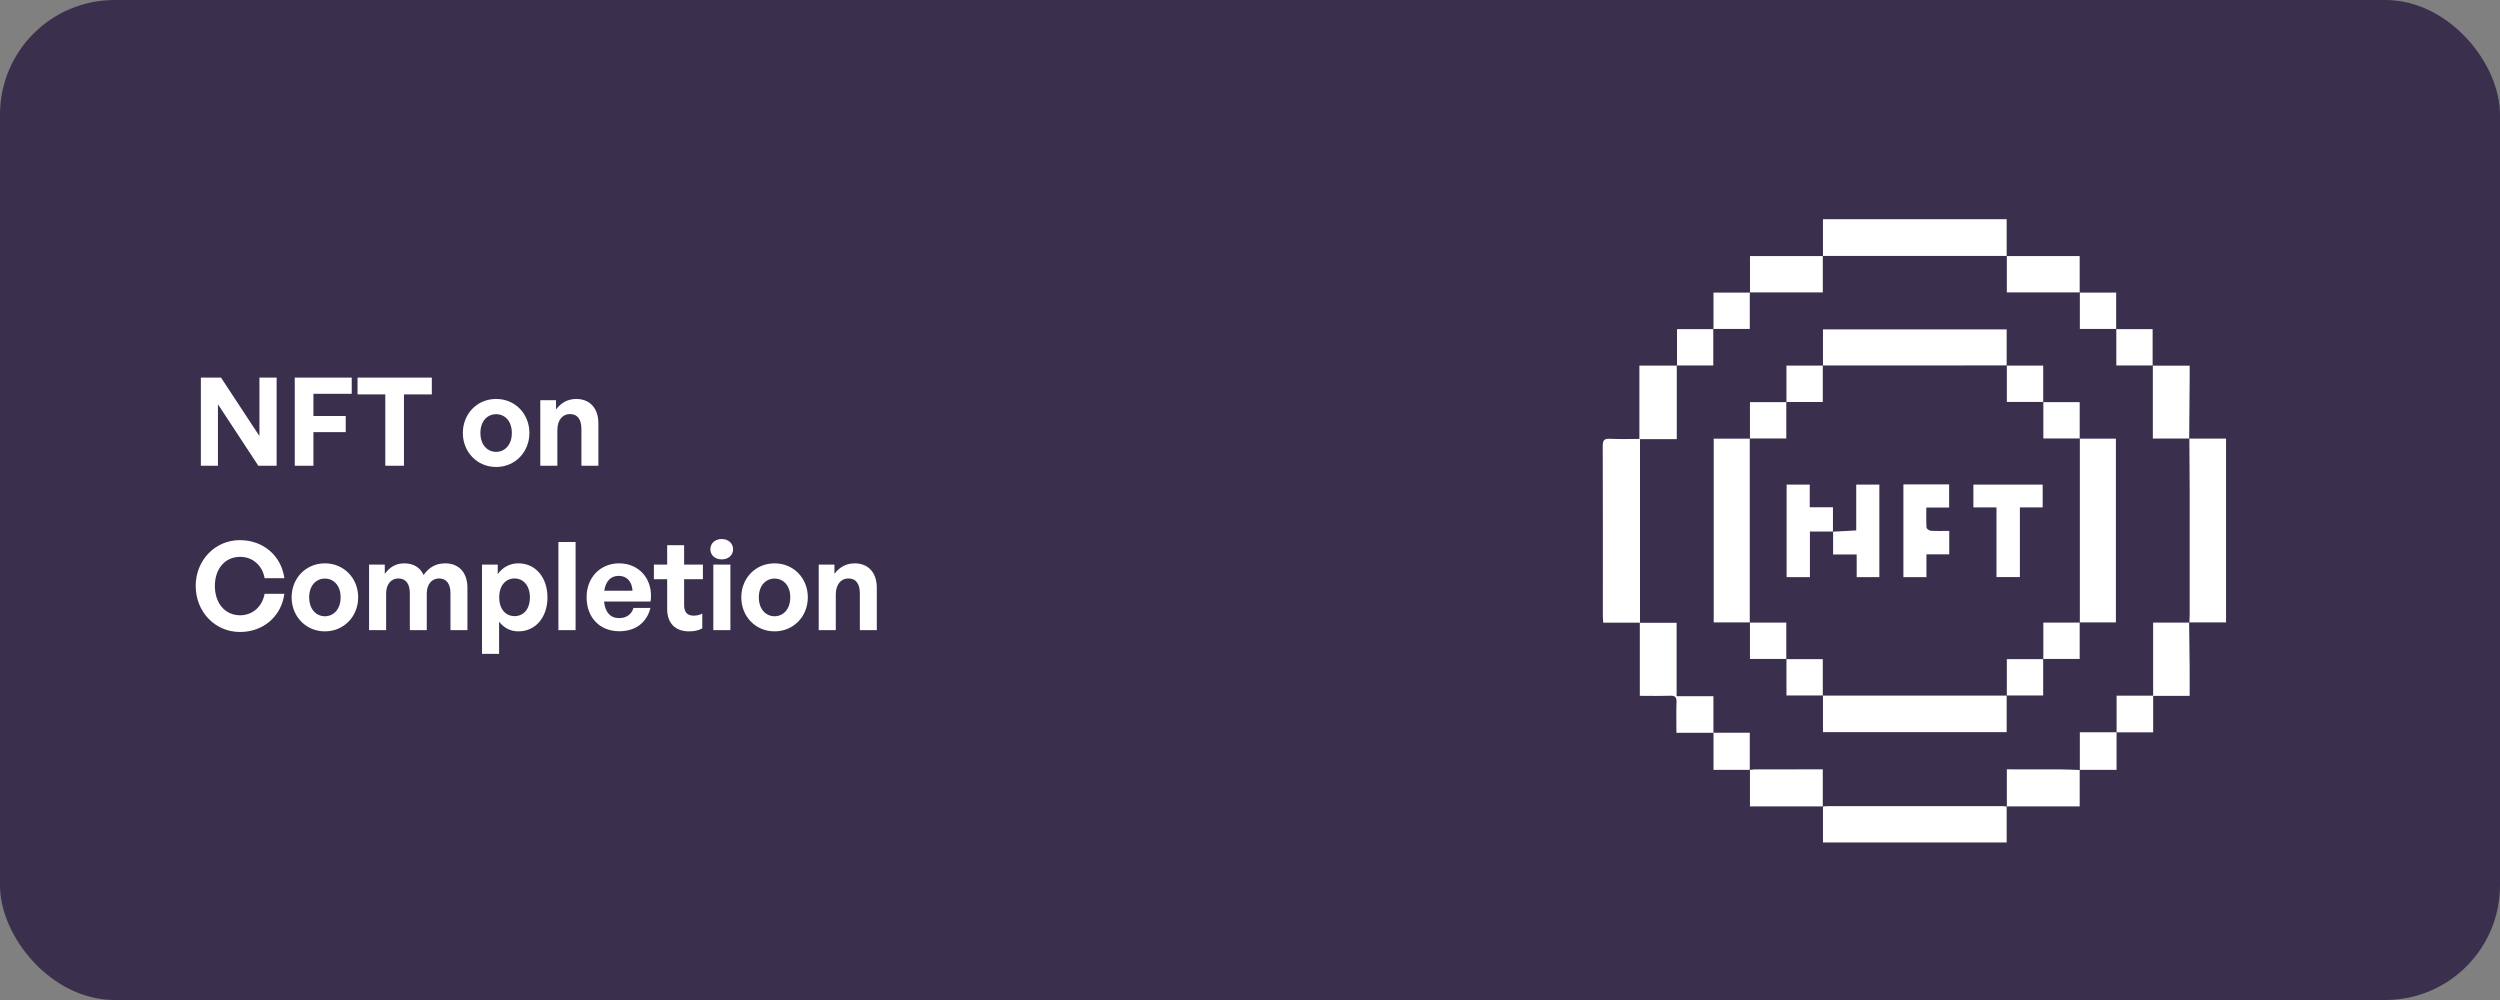 <svg width="365" height="146" viewBox="0 0 365 146" fill="none" xmlns="http://www.w3.org/2000/svg">
<rect x="0" y="0" width="365" height="146" fill="#808080" stroke="none"/>
<rect width="365" height="146" rx="16.732" fill="#3A304E"/>
<path d="M37.716 68H40.387V55.129H37.878V63.662L32.267 55.129H29.327V68H31.818V59.019L37.716 68ZM45.759 68V63.088H50.474V60.74H45.759V57.495H51.352V55.129H43.034V68H45.759ZM58.978 68V57.584H63.047V55.129H52.201V57.584H56.253V68H58.978ZM72.435 68.179C75.213 68.179 77.293 65.992 77.293 63.214C77.293 60.417 75.213 58.248 72.435 58.248C69.656 58.248 67.576 60.417 67.576 63.214C67.576 65.992 69.656 68.179 72.435 68.179ZM72.435 65.974C71.198 65.974 70.14 64.988 70.14 63.214C70.14 61.439 71.198 60.471 72.435 60.471C73.671 60.471 74.729 61.439 74.729 63.214C74.729 64.988 73.671 65.974 72.435 65.974ZM81.375 62.783C81.375 61.242 82.217 60.453 83.203 60.453C84.333 60.453 84.888 61.242 84.888 62.658V68H87.362V61.815C87.362 59.503 86.036 58.248 84.118 58.248C82.863 58.248 81.877 58.839 81.178 59.789V58.427H78.883V68H81.375V62.783ZM35.027 92.269C38.416 92.269 41.069 90.028 41.517 86.694H38.631C38.308 88.54 36.892 89.831 35.063 89.831C32.858 89.831 31.37 88.074 31.37 85.546C31.37 83.037 32.858 81.298 35.063 81.298C36.892 81.298 38.326 82.57 38.631 84.417H41.517C41.069 81.118 38.416 78.86 35.027 78.86C31.406 78.86 28.574 81.782 28.574 85.546C28.574 89.329 31.406 92.269 35.027 92.269ZM47.435 92.179C50.214 92.179 52.293 89.992 52.293 87.213C52.293 84.417 50.214 82.248 47.435 82.248C44.656 82.248 42.577 84.417 42.577 87.213C42.577 89.992 44.656 92.179 47.435 92.179ZM47.435 89.974C46.198 89.974 45.14 88.988 45.14 87.213C45.14 85.439 46.198 84.471 47.435 84.471C48.672 84.471 49.73 85.439 49.73 87.213C49.73 88.988 48.672 89.974 47.435 89.974ZM56.375 92V86.658C56.375 85.224 57.164 84.453 58.168 84.453C59.261 84.453 59.835 85.26 59.835 86.604V92H62.309V86.658C62.309 85.224 63.116 84.453 64.102 84.453C65.195 84.453 65.769 85.26 65.769 86.604V92H68.243V85.815C68.243 83.521 66.934 82.248 64.998 82.248C63.564 82.248 62.596 82.893 61.843 83.951C61.359 82.857 60.355 82.248 59.046 82.248C57.773 82.248 56.877 82.822 56.178 83.79V82.427H53.883V92H56.375ZM79.93 87.213C79.93 84.399 78.263 82.248 75.681 82.248C74.462 82.248 73.404 82.803 72.669 83.825V82.427H70.375V95.46H72.867V90.763C73.584 91.695 74.552 92.179 75.681 92.179C78.263 92.179 79.93 90.046 79.93 87.213ZM77.366 87.213C77.366 89.042 76.344 89.956 75.125 89.956C73.906 89.956 72.884 89.024 72.884 87.213C72.884 85.403 73.906 84.453 75.125 84.453C76.344 84.453 77.366 85.421 77.366 87.213ZM84.036 92V79.129H81.526V92H84.036ZM90.43 92.161C92.76 92.161 94.427 90.924 94.965 88.755H92.491C92.204 89.705 91.469 90.243 90.376 90.243C89.103 90.243 88.35 89.383 88.189 87.823H94.983C95.431 84.704 93.424 82.248 90.394 82.248C87.633 82.248 85.643 84.327 85.643 87.178C85.643 90.171 87.561 92.161 90.43 92.161ZM90.34 84.076C91.523 84.076 92.276 84.919 92.348 86.246H88.225C88.44 84.829 89.175 84.076 90.34 84.076ZM102.534 89.58C102.175 89.777 101.745 89.885 101.279 89.885C100.383 89.885 99.881 89.436 99.881 88.325V84.56H102.624V82.427H99.881V79.595H97.407V82.427H95.471V84.56H97.407V88.899C97.407 91.05 98.644 92.179 100.616 92.179C101.351 92.179 101.924 92.054 102.534 91.749V89.58ZM107.031 80.204C107.031 79.326 106.35 78.698 105.364 78.698C104.396 78.698 103.715 79.326 103.715 80.204C103.715 81.047 104.396 81.674 105.364 81.674C106.35 81.674 107.031 81.047 107.031 80.204ZM106.637 92V82.427H104.145V92H106.637ZM113.085 92.179C115.864 92.179 117.943 89.992 117.943 87.213C117.943 84.417 115.864 82.248 113.085 82.248C110.306 82.248 108.227 84.417 108.227 87.213C108.227 89.992 110.306 92.179 113.085 92.179ZM113.085 89.974C111.848 89.974 110.79 88.988 110.79 87.213C110.79 85.439 111.848 84.471 113.085 84.471C114.322 84.471 115.38 85.439 115.38 87.213C115.38 88.988 114.322 89.974 113.085 89.974ZM122.025 86.783C122.025 85.242 122.868 84.453 123.854 84.453C124.983 84.453 125.539 85.242 125.539 86.658V92H128.013V85.815C128.013 83.503 126.686 82.248 124.768 82.248C123.513 82.248 122.527 82.839 121.828 83.79V82.427H119.533V92H122.025V86.783Z" fill="white"/>
<path d="M255.493 112.401C253.755 112.401 252.017 112.401 250.174 112.401C250.174 110.554 250.174 108.827 250.174 106.985C248.347 106.985 246.618 106.985 244.758 106.985C244.758 105.423 244.718 103.974 244.773 102.531C244.802 101.771 244.556 101.542 243.804 101.573C242.382 101.63 240.956 101.59 239.414 101.59C239.414 98.021 239.414 94.52 239.414 90.907C237.571 90.907 235.845 90.907 234.07 90.907C234.048 90.523 234.017 90.245 234.017 89.969C234.017 81.684 234.031 73.405 234 65.125C233.996 64.287 234.211 64.02 235.06 64.064C236.446 64.136 237.84 64.083 239.351 64.083C239.351 60.51 239.351 57.01 239.351 53.382C241.261 53.382 243.052 53.382 244.842 53.382L244.809 53.357C244.809 56.899 244.809 60.441 244.809 64.109C242.925 64.109 241.202 64.109 239.439 64.109C239.439 73.099 239.439 81.96 239.439 90.928C241.219 90.928 242.942 90.928 244.787 90.928C244.787 94.532 244.787 98.03 244.787 101.643C246.631 101.643 248.354 101.643 250.161 101.643C250.161 103.46 250.161 105.161 250.161 106.981C251.971 106.981 253.694 106.981 255.468 106.981C255.468 108.878 255.468 110.651 255.468 112.426L255.493 112.401Z" fill="white"/>
<path d="M266.152 37.39C266.152 35.618 266.152 33.845 266.152 32C275.122 32 284.009 32 292.973 32C292.973 33.842 292.973 35.615 292.973 37.388L292.996 37.363C284.041 37.363 275.084 37.363 266.129 37.363L266.152 37.39Z" fill="white"/>
<path d="M319.623 64.039C321.393 64.039 323.162 64.039 325.003 64.039C325.003 73.04 325.003 81.907 325.003 90.871C323.204 90.871 321.408 90.871 319.613 90.871L319.648 90.898C319.663 90.551 319.689 90.203 319.691 89.856C319.695 83.777 319.701 77.696 319.693 71.617C319.691 69.084 319.663 66.553 319.646 64.02L319.623 64.039Z" fill="white"/>
<path d="M292.973 117.736C292.973 119.471 292.973 121.208 292.973 123C284.016 123 275.16 123 266.154 123C266.154 121.253 266.154 119.494 266.154 117.734L266.127 117.755C266.378 117.734 266.63 117.696 266.881 117.696C275.368 117.692 283.854 117.692 292.341 117.694C292.56 117.694 292.781 117.734 293 117.755L292.973 117.736Z" fill="white"/>
<path d="M319.611 90.871C319.637 93.084 319.67 95.299 319.689 97.514C319.7 98.838 319.691 100.163 319.691 101.594C317.899 101.594 316.175 101.594 314.362 101.594C314.362 103.397 314.362 105.094 314.362 106.92C312.556 106.92 310.835 106.92 309.016 106.92C309.016 108.77 309.016 110.495 309.016 112.402C307.155 112.402 305.394 112.402 303.631 112.402L303.656 112.426C303.656 110.632 303.656 108.836 303.656 106.913C305.493 106.913 307.216 106.913 309.024 106.913C309.024 105.084 309.024 103.384 309.024 101.563C310.836 101.563 312.559 101.563 314.358 101.563C314.358 97.958 314.358 94.48 314.358 90.9C316.175 90.9 317.909 90.9 319.643 90.9L319.611 90.871Z" fill="white"/>
<path d="M266.154 117.734C262.629 117.734 259.101 117.734 255.493 117.734C255.493 115.854 255.493 114.127 255.493 112.402L255.469 112.424C255.714 112.39 255.96 112.329 256.205 112.329C259.029 112.323 261.85 112.327 264.673 112.327C265.138 112.327 265.604 112.327 266.126 112.327C266.126 114.218 266.126 115.988 266.126 117.757L266.154 117.734Z" fill="white"/>
<path d="M303.634 112.4C303.634 114.129 303.634 115.86 303.634 117.734C300.026 117.734 296.498 117.734 292.973 117.734L292.999 117.757C292.999 115.972 292.999 114.188 292.999 112.327C295.668 112.327 298.252 112.318 300.833 112.331C301.775 112.337 302.716 112.392 303.658 112.424L303.634 112.4Z" fill="white"/>
<path d="M255.499 42.724C255.499 40.964 255.499 39.203 255.499 37.39C259.103 37.39 262.629 37.39 266.152 37.39L266.13 37.363C266.13 39.119 266.13 40.877 266.13 42.694C262.488 42.694 258.977 42.694 255.469 42.694L255.499 42.724Z" fill="white"/>
<path d="M314.283 53.383C316.046 53.383 317.807 53.383 319.692 53.383C319.692 54.014 319.695 54.574 319.692 55.132C319.669 58.101 319.644 61.07 319.619 64.039L319.64 64.022C317.908 64.022 316.176 64.022 314.314 64.022C314.314 60.441 314.314 56.899 314.314 53.357L314.283 53.383Z" fill="white"/>
<path d="M292.975 37.388C296.498 37.388 300.022 37.388 303.632 37.388C303.632 39.199 303.632 40.961 303.632 42.72L303.658 42.692C300.121 42.692 296.584 42.692 292.997 42.692C292.997 40.833 292.997 39.096 292.997 37.361L292.975 37.388Z" fill="white"/>
<path d="M308.957 48.051C310.714 48.051 312.471 48.051 314.284 48.051C314.284 49.873 314.284 51.629 314.284 53.383L314.314 53.355C312.561 53.355 310.806 53.355 308.984 53.355C308.984 51.49 308.984 49.755 308.984 48.022L308.957 48.051Z" fill="white"/>
<path d="M244.843 53.382C244.843 51.649 244.843 49.916 244.843 48.053C246.596 48.053 248.382 48.053 250.17 48.053L250.139 48.024C250.139 49.78 250.139 51.538 250.139 53.357C248.272 53.357 246.541 53.357 244.811 53.357L244.843 53.382Z" fill="white"/>
<path d="M250.169 48.053C250.169 46.299 250.169 44.545 250.169 42.724C251.991 42.724 253.746 42.724 255.5 42.724L255.469 42.692C255.469 44.448 255.469 46.204 255.469 48.024C253.604 48.024 251.873 48.024 250.141 48.024L250.169 48.053Z" fill="white"/>
<path d="M303.631 42.721C305.386 42.721 307.141 42.721 308.959 42.721C308.959 44.539 308.959 46.295 308.959 48.051L308.988 48.023C307.229 48.023 305.472 48.023 303.659 48.023C303.659 46.16 303.659 44.425 303.659 42.69L303.631 42.721Z" fill="white"/>
<path d="M292.973 101.535C292.973 103.302 292.973 105.071 292.973 106.89C283.99 106.89 275.128 106.89 266.154 106.89C266.154 105.071 266.154 103.304 266.154 101.535L266.129 101.561C275.084 101.561 284.041 101.561 292.996 101.561L292.973 101.535Z" fill="white"/>
<path d="M255.495 90.871C253.757 90.871 252.019 90.871 250.203 90.871C250.203 81.968 250.203 73.091 250.203 64.043C251.968 64.043 253.731 64.043 255.492 64.043L255.467 64.018C255.467 72.979 255.467 81.939 255.467 90.9L255.495 90.871Z" fill="white"/>
<path d="M266.154 53.38C266.154 51.641 266.154 49.9 266.154 48.095C275.092 48.095 283.955 48.095 292.973 48.095C292.973 49.853 292.973 51.614 292.973 53.378L293 53.353C284.043 53.353 275.086 53.355 266.129 53.355L266.154 53.38Z" fill="white"/>
<path d="M303.635 64.041C305.373 64.041 307.111 64.041 308.921 64.041C308.921 73.03 308.921 81.897 308.921 90.873C307.16 90.873 305.398 90.873 303.633 90.873L303.658 90.9C303.658 81.939 303.659 72.977 303.659 64.016L303.635 64.041Z" fill="white"/>
<path d="M298.307 58.712C300.039 58.712 301.77 58.712 303.635 58.712C303.635 60.533 303.635 62.287 303.635 64.041L303.66 64.016C301.905 64.016 300.149 64.016 298.329 64.016C298.329 62.211 298.329 60.449 298.329 58.688L298.307 58.712Z" fill="white"/>
<path d="M260.824 58.711C260.824 56.975 260.824 55.24 260.824 53.38C262.638 53.38 264.395 53.38 266.154 53.38L266.127 53.355C266.127 55.107 266.127 56.861 266.127 58.688C264.302 58.688 262.55 58.688 260.797 58.688L260.824 58.711Z" fill="white"/>
<path d="M292.975 53.377C294.707 53.377 296.437 53.377 298.307 53.377C298.307 55.198 298.307 56.954 298.307 58.712L298.33 58.685C296.573 58.685 294.817 58.685 293.001 58.685C293.001 56.865 293.001 55.109 293.001 53.353L292.975 53.377Z" fill="white"/>
<path d="M260.824 96.204C259.071 96.204 257.317 96.204 255.495 96.204C255.495 94.381 255.495 92.627 255.495 90.871L255.467 90.9C257.226 90.9 258.983 90.9 260.797 90.9C260.797 92.761 260.797 94.496 260.797 96.231L260.824 96.204Z" fill="white"/>
<path d="M266.152 101.535C264.422 101.535 262.693 101.535 260.824 101.535C260.824 99.765 260.824 97.985 260.824 96.202L260.797 96.229C262.556 96.229 264.315 96.229 266.127 96.229C266.127 98.095 266.127 99.828 266.127 101.559L266.152 101.535Z" fill="white"/>
<path d="M298.303 96.206C298.303 97.947 298.303 99.689 298.303 101.537C296.489 101.537 294.732 101.537 292.975 101.537L292.997 101.563C292.997 99.807 292.997 98.052 292.997 96.233C294.854 96.233 296.59 96.233 298.328 96.233L298.303 96.206Z" fill="white"/>
<path d="M255.494 64.043C255.494 62.308 255.494 60.575 255.494 58.71C257.306 58.71 259.065 58.71 260.826 58.71L260.799 58.688C260.799 60.47 260.799 62.255 260.799 64.018C258.932 64.018 257.201 64.018 255.471 64.018L255.494 64.043Z" fill="white"/>
<path d="M303.633 90.873C303.633 92.614 303.633 94.355 303.633 96.206C301.827 96.206 300.064 96.206 298.303 96.206L298.327 96.231C298.327 94.473 298.327 92.715 298.327 90.898C300.186 90.898 301.922 90.898 303.658 90.898L303.633 90.873Z" fill="white"/>
<path d="M284.588 80.934C283.446 80.934 282.408 80.934 281.257 80.934C281.257 82.075 281.257 83.139 281.257 84.263C280.078 84.263 279.016 84.263 277.898 84.263C277.898 79.74 277.898 75.255 277.898 70.724C280.137 70.724 282.317 70.724 284.571 70.724C284.571 71.821 284.571 72.905 284.571 74.095C283.476 74.095 282.414 74.095 281.243 74.095C281.243 75.141 281.211 76.087 281.272 77.026C281.283 77.201 281.67 77.475 281.896 77.491C282.772 77.546 283.655 77.514 284.588 77.514C284.588 78.67 284.588 79.734 284.588 80.934Z" fill="white"/>
<path d="M291.487 74.081C290.295 74.081 289.231 74.081 288.115 74.081C288.115 72.931 288.115 71.87 288.115 70.747C291.479 70.747 294.818 70.747 298.23 70.747C298.23 71.83 298.23 72.914 298.23 74.085C297.127 74.085 296.063 74.085 294.904 74.085C294.904 77.511 294.904 80.852 294.904 84.255C293.722 84.255 292.637 84.255 291.487 84.255C291.487 80.873 291.487 77.557 291.487 74.081Z" fill="white"/>
<path d="M267.609 77.627C268.706 77.568 269.802 77.507 271.011 77.442C271.011 75.218 271.011 73.016 271.011 70.752C272.188 70.752 273.25 70.752 274.385 70.752C274.385 75.231 274.385 79.716 274.385 84.262C273.277 84.262 272.216 84.262 271.076 84.262C271.076 83.179 271.076 82.141 271.076 80.956C269.919 80.956 268.833 80.956 267.632 80.956C267.632 79.739 267.632 78.669 267.632 77.599L267.609 77.627Z" fill="white"/>
<path d="M267.632 77.599C266.536 77.599 265.437 77.599 264.248 77.599C264.248 79.8 264.248 82.002 264.248 84.266C263.062 84.266 261.971 84.266 260.846 84.266C260.846 79.737 260.846 75.277 260.846 70.752C261.963 70.752 263.046 70.752 264.223 70.752C264.223 71.847 264.223 72.912 264.223 74.062C265.377 74.062 266.441 74.062 267.612 74.062C267.612 75.308 267.612 76.465 267.61 77.625C267.61 77.627 267.632 77.599 267.632 77.599Z" fill="white"/>
</svg>
